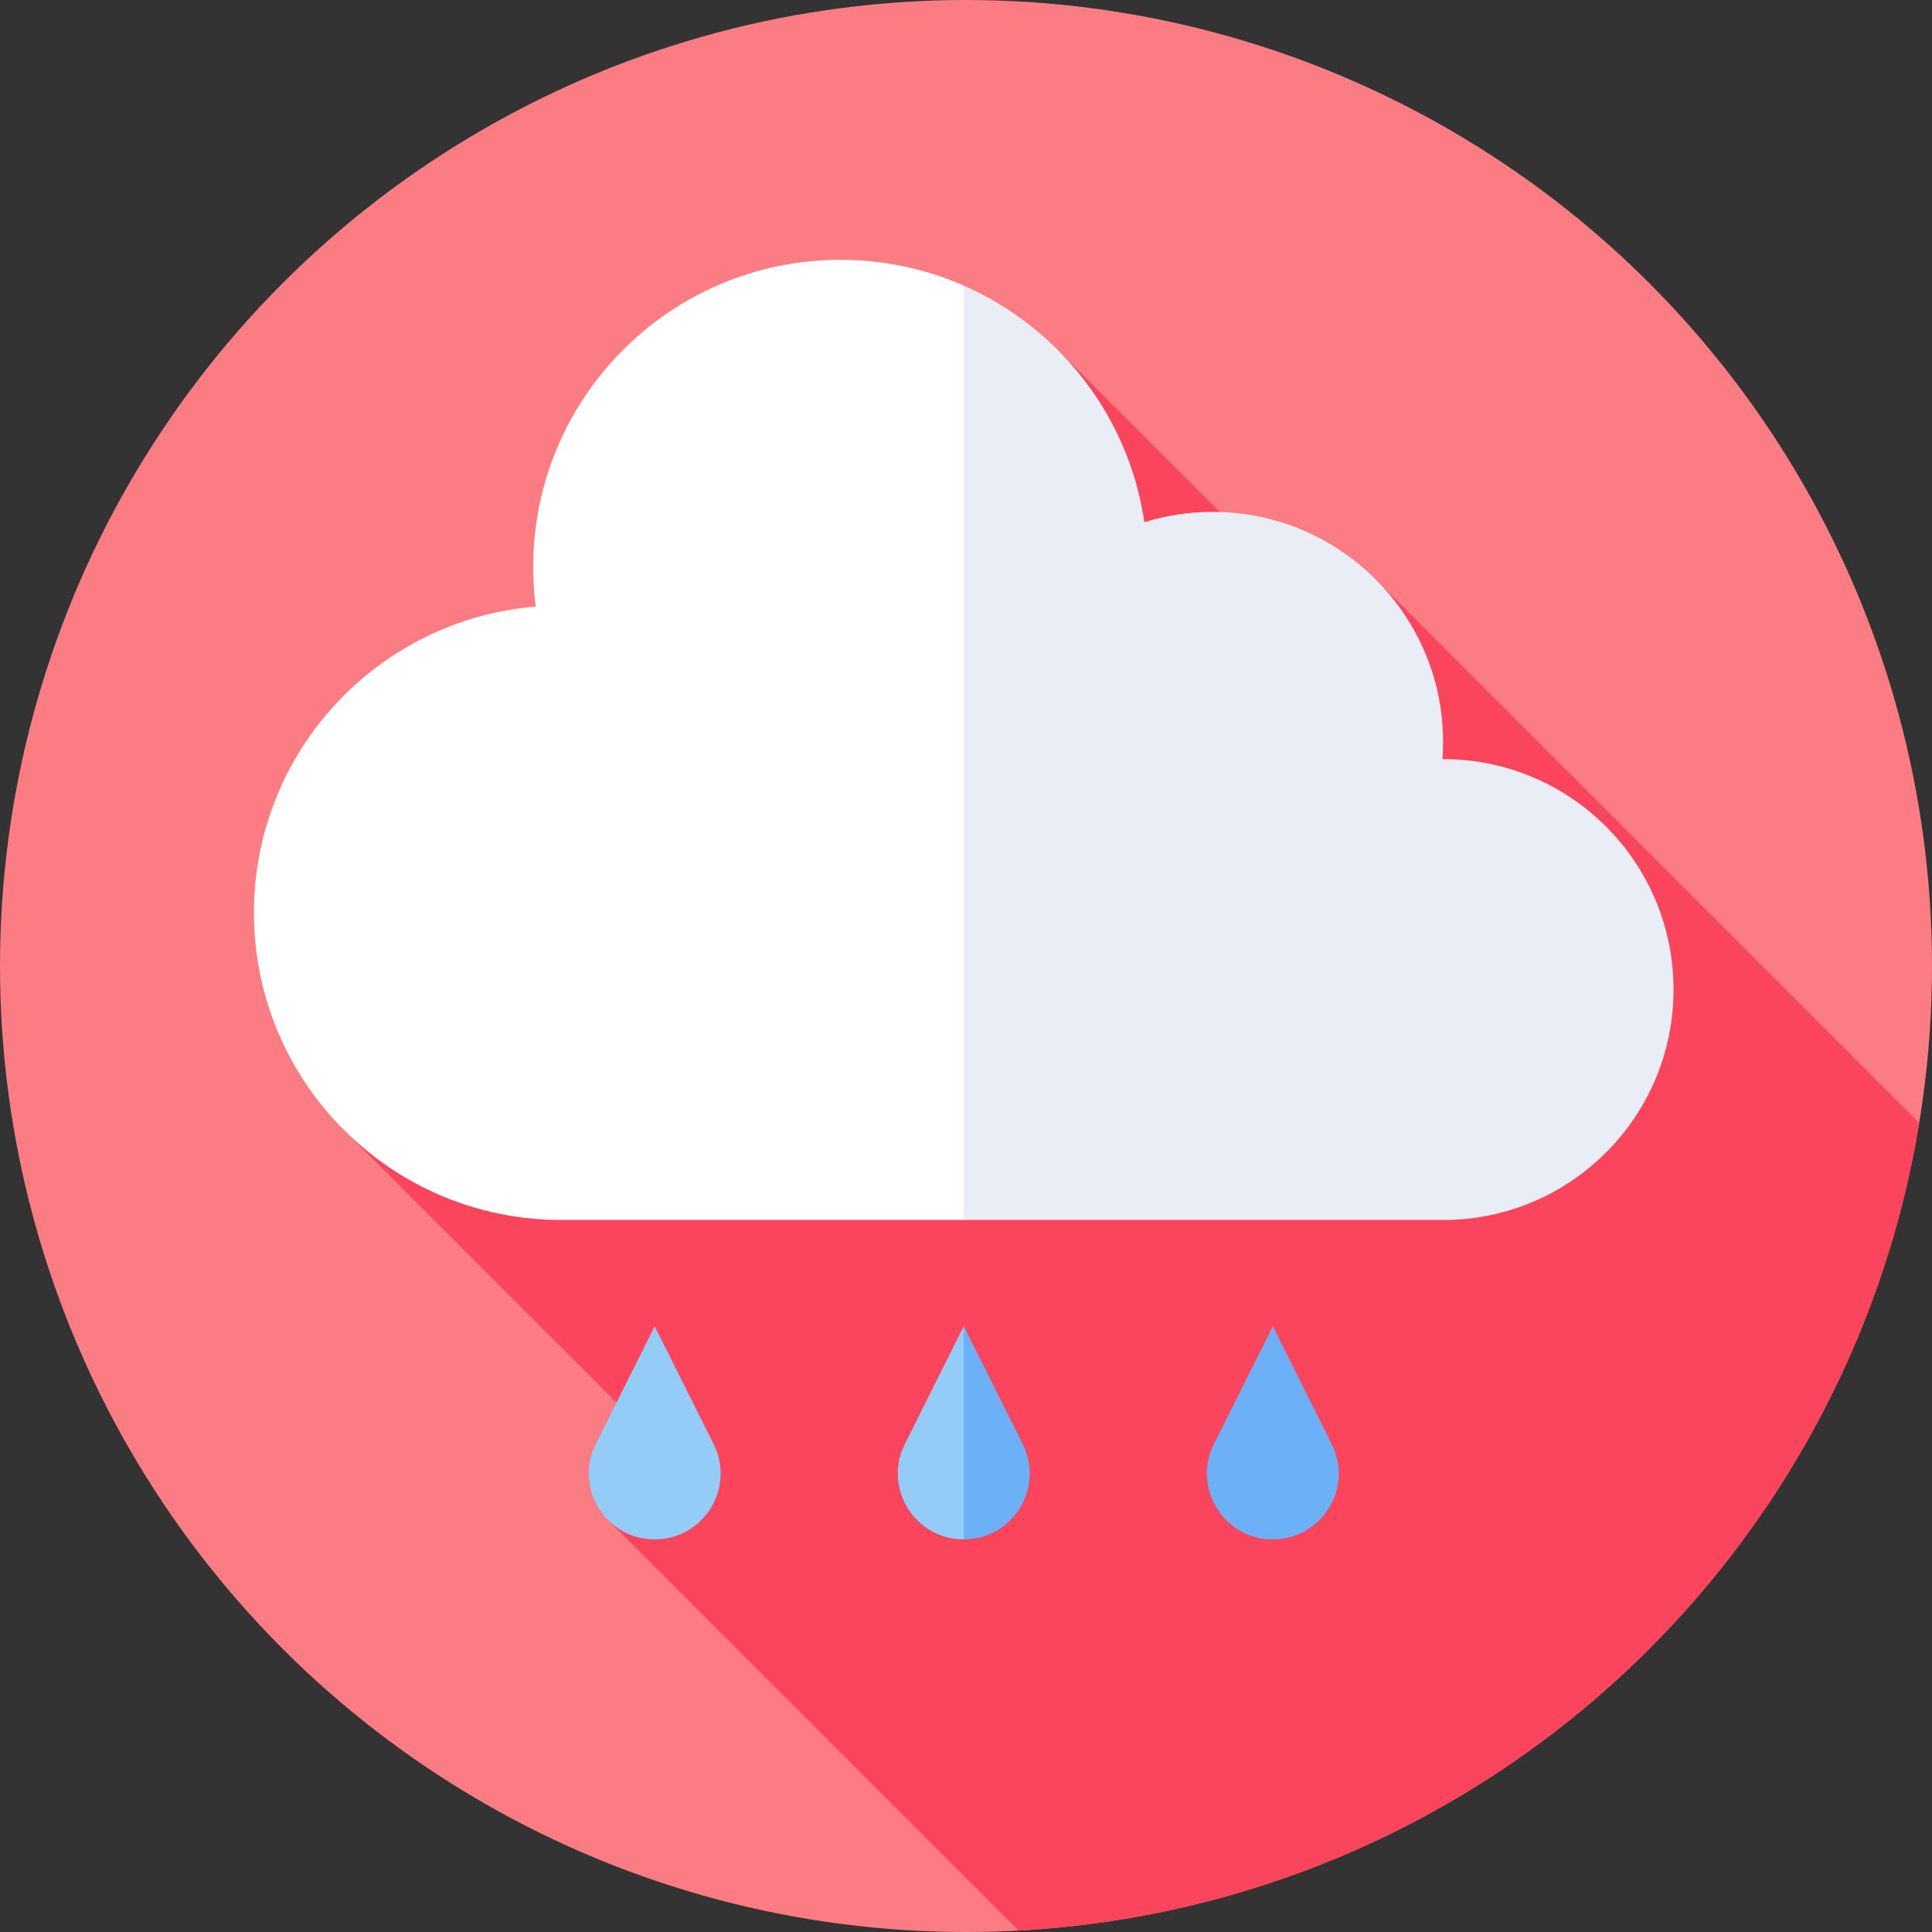 <svg id="Capa_1" enable-background="new 0 0 512 512" height="512" viewBox="0 0 512 512" width="512" xmlns="http://www.w3.org/2000/svg"><rect x="0" y="0" width="512" height="512" fill="#333333" stroke="none"/><g><circle cx="256" cy="256" fill="#fb7c82" r="256"/><path d="m269.921 511.62c120.929-6.482 219.551-96.887 238.696-214.018l-144.122-144.123-11.718 11.718-72.713-72.713-139.38 139.38 8.779 8.778-58.563 58.564 86.907 86.907-16.696 16.696z" fill="#fa455c"/><path d="m67.3 241.883c0-42.693 32.861-77.706 74.669-81.138-.44-3.429-.669-6.925-.669-10.474 0-44.966 36.452-81.418 81.418-81.418 11.626 0 22.68 2.443 32.684 6.834l19.906 123.807-19.906 123.807h-106.684c-44.966 0-81.418-36.452-81.418-81.418z" fill="#fff"/><path d="m303.27 138.388c5.722-1.774 11.803-2.731 18.107-2.731 33.725 0 61.064 27.339 61.064 61.064 0 1.501-.073 2.984-.18 4.459.06 0 .119-.005.18-.005 33.724 0 61.064 27.339 61.064 61.064s-27.339 61.064-61.064 61.064h-127.038v-247.616c25.215 11.067 43.749 34.541 47.867 62.701z" fill="#e9edf5"/><path d="m239.79 382.694c-5.803 11.606 2.637 25.262 15.613 25.262l7.718-28.244-7.718-28.244z" fill="#92ccf7"/><path d="m271.015 382.694-15.613-31.226v56.488c12.977 0 21.417-13.656 15.613-25.262z" fill="#6cb1f8"/><path d="m189.112 382.694-15.613-31.226-15.613 31.226c-5.803 11.606 2.637 25.262 15.613 25.262 12.976 0 21.416-13.656 15.613-25.262z" fill="#92ccf7"/><path d="m352.919 382.694-15.613-31.226-15.613 31.226c-5.803 11.606 2.637 25.262 15.613 25.262 12.976 0 21.416-13.656 15.613-25.262z" fill="#6cb1f8"/></g></svg>